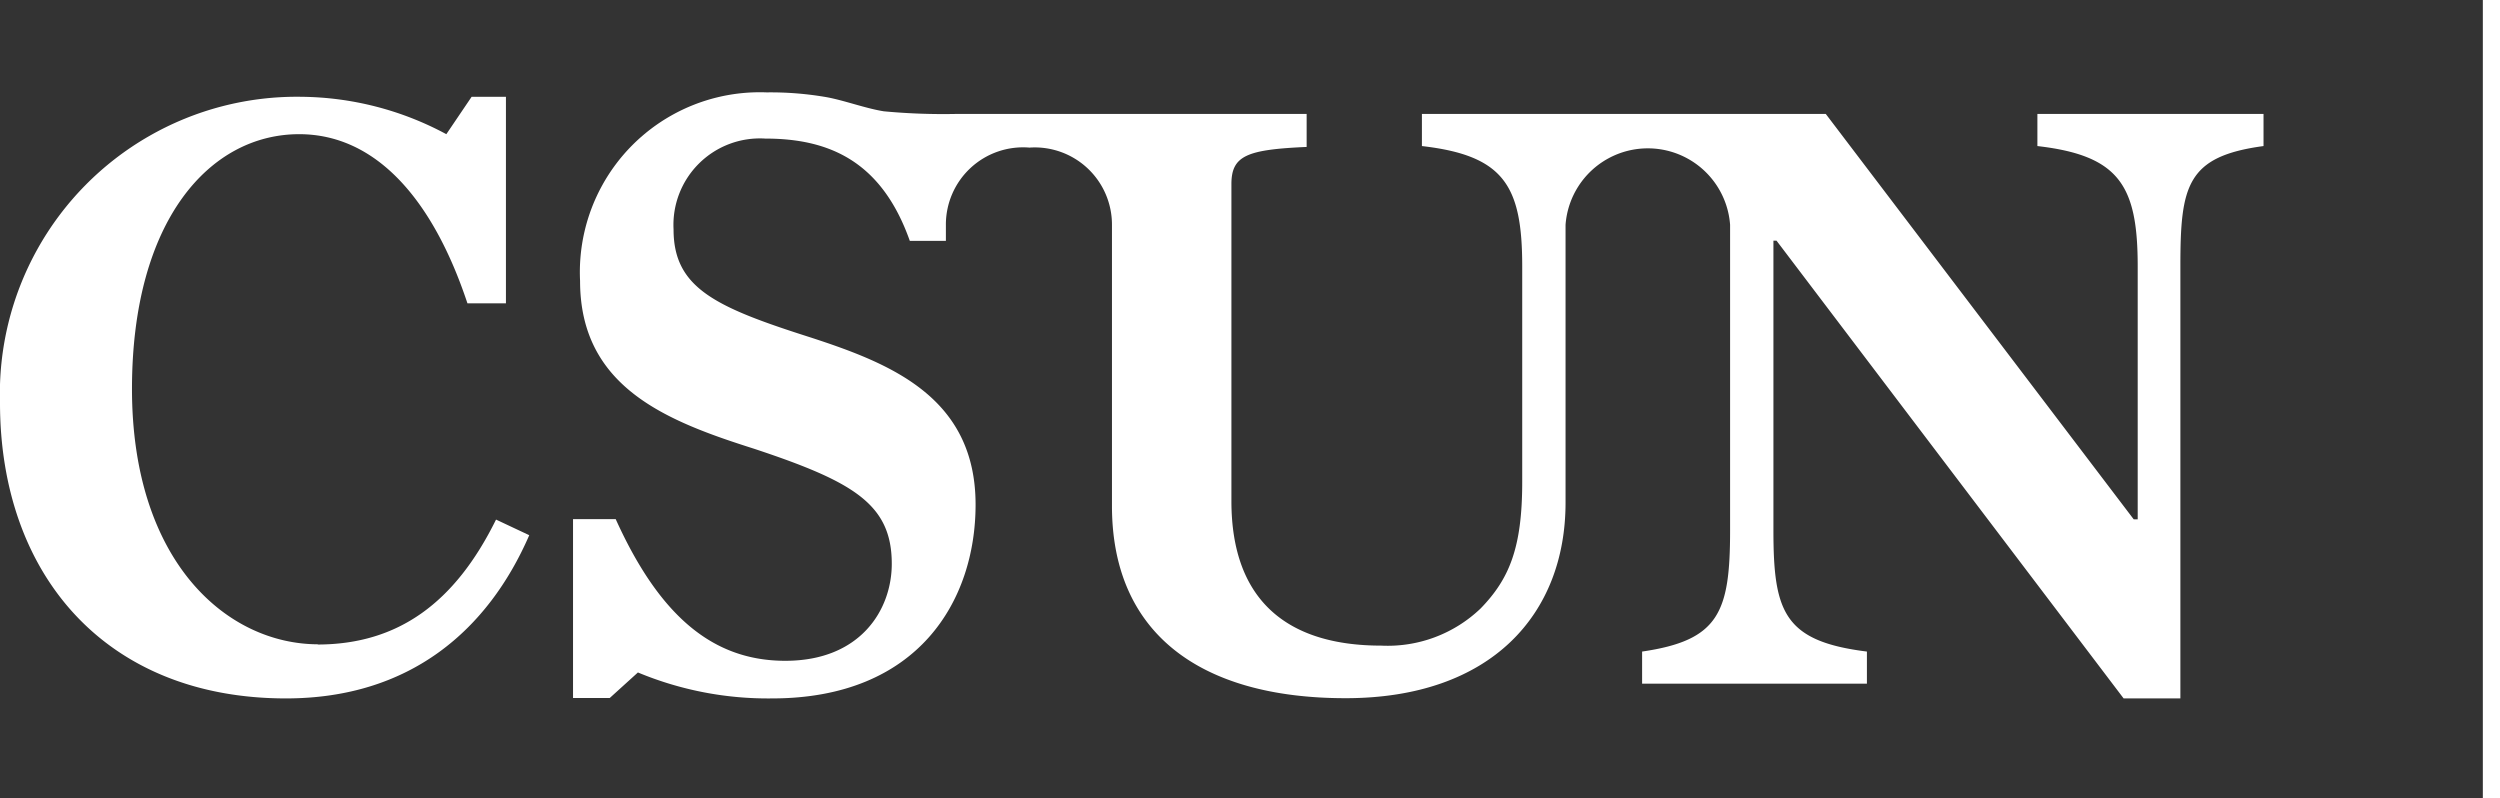 <svg xmlns="http://www.w3.org/2000/svg" viewBox="0 0 113.65 36.28"><rect x="0" y="0" width="113.65" height="36.28" fill="#333333" stroke="none"/><defs><style>.cls-1{isolation:isolate;}.cls-2{mix-blend-mode:multiply;}.cls-3{fill:#fff;}</style></defs><title>CSUN_footer_logo</title><g class="cls-1"><g id="Layer_2" data-name="Layer 2"><g id="Layer_1-2" data-name="Layer 1"><g class="cls-2"><path class="cls-3" d="M92.62,5.18V6.64c3.74.43,4.56,1.81,4.56,5.47V23.61H97L83,5.18H64.64V6.64c3.74.43,4.56,1.81,4.56,5.47v9.8c0,3-.59,4.41-1.89,5.75a6.11,6.11,0,0,1-4.52,1.69c-4.21,0-6.81-2-6.81-6.57V8.37c0-1.3.71-1.57,3.42-1.69V5.18H43.46a29,29,0,0,1-3.28-.12c-.82-.13-1.78-.49-2.59-.64a14.89,14.89,0,0,0-2.73-.22,8.18,8.18,0,0,0-8.49,8.57c0,4.84,3.94,6.37,7.91,7.63,4.52,1.5,6.26,2.52,6.26,5.23,0,2.09-1.42,4.41-4.84,4.41-3.27,0-5.7-2-7.71-6.44H26.05v8.13h1.67L29,30.57a15.36,15.36,0,0,0,6.1,1.18c6.65,0,9.25-4.45,9.25-8.81,0-4.88-3.86-6.41-7.47-7.59-4.33-1.38-6.26-2.24-6.26-4.92a3.93,3.93,0,0,1,4.17-4.13c2.87,0,5.28,1,6.57,4.65H43v-.72A3.51,3.51,0,0,1,46.8,6.71a3.51,3.51,0,0,1,3.75,3.51V23c0,5.78,4,8.74,10.62,8.74s10-3.82,10-8.89V10.22a3.75,3.75,0,0,1,7.48,0V24.11c0,3.74-.51,5-4,5.51v1.46H84.87V29.62c-3.78-.47-4.25-1.81-4.25-5.51V10.94h.14L96.54,31.75h2.58V12.11c0-3.66.28-5,3.78-5.47V5.18Z"/><path class="cls-3" d="M14.47,29.29C10.31,29.29,6,25.53,6,17.68,6,10,9.55,6.1,13.6,6.1c3.45,0,6.06,2.9,7.65,7.69H23V4.4H21.44L20.29,6.1a14.15,14.15,0,0,0-6.58-1.7A13.5,13.5,0,0,0,0,18.31c0,7.81,4.8,13.44,13,13.44,5.67,0,9.2-3.14,11.06-7.42l-1.51-.71c-1.86,3.77-4.44,5.68-8.13,5.68"/></g><rect class="cls-3" x="112.87" width="0.78" height="36.28"/></g></g></g></svg>
